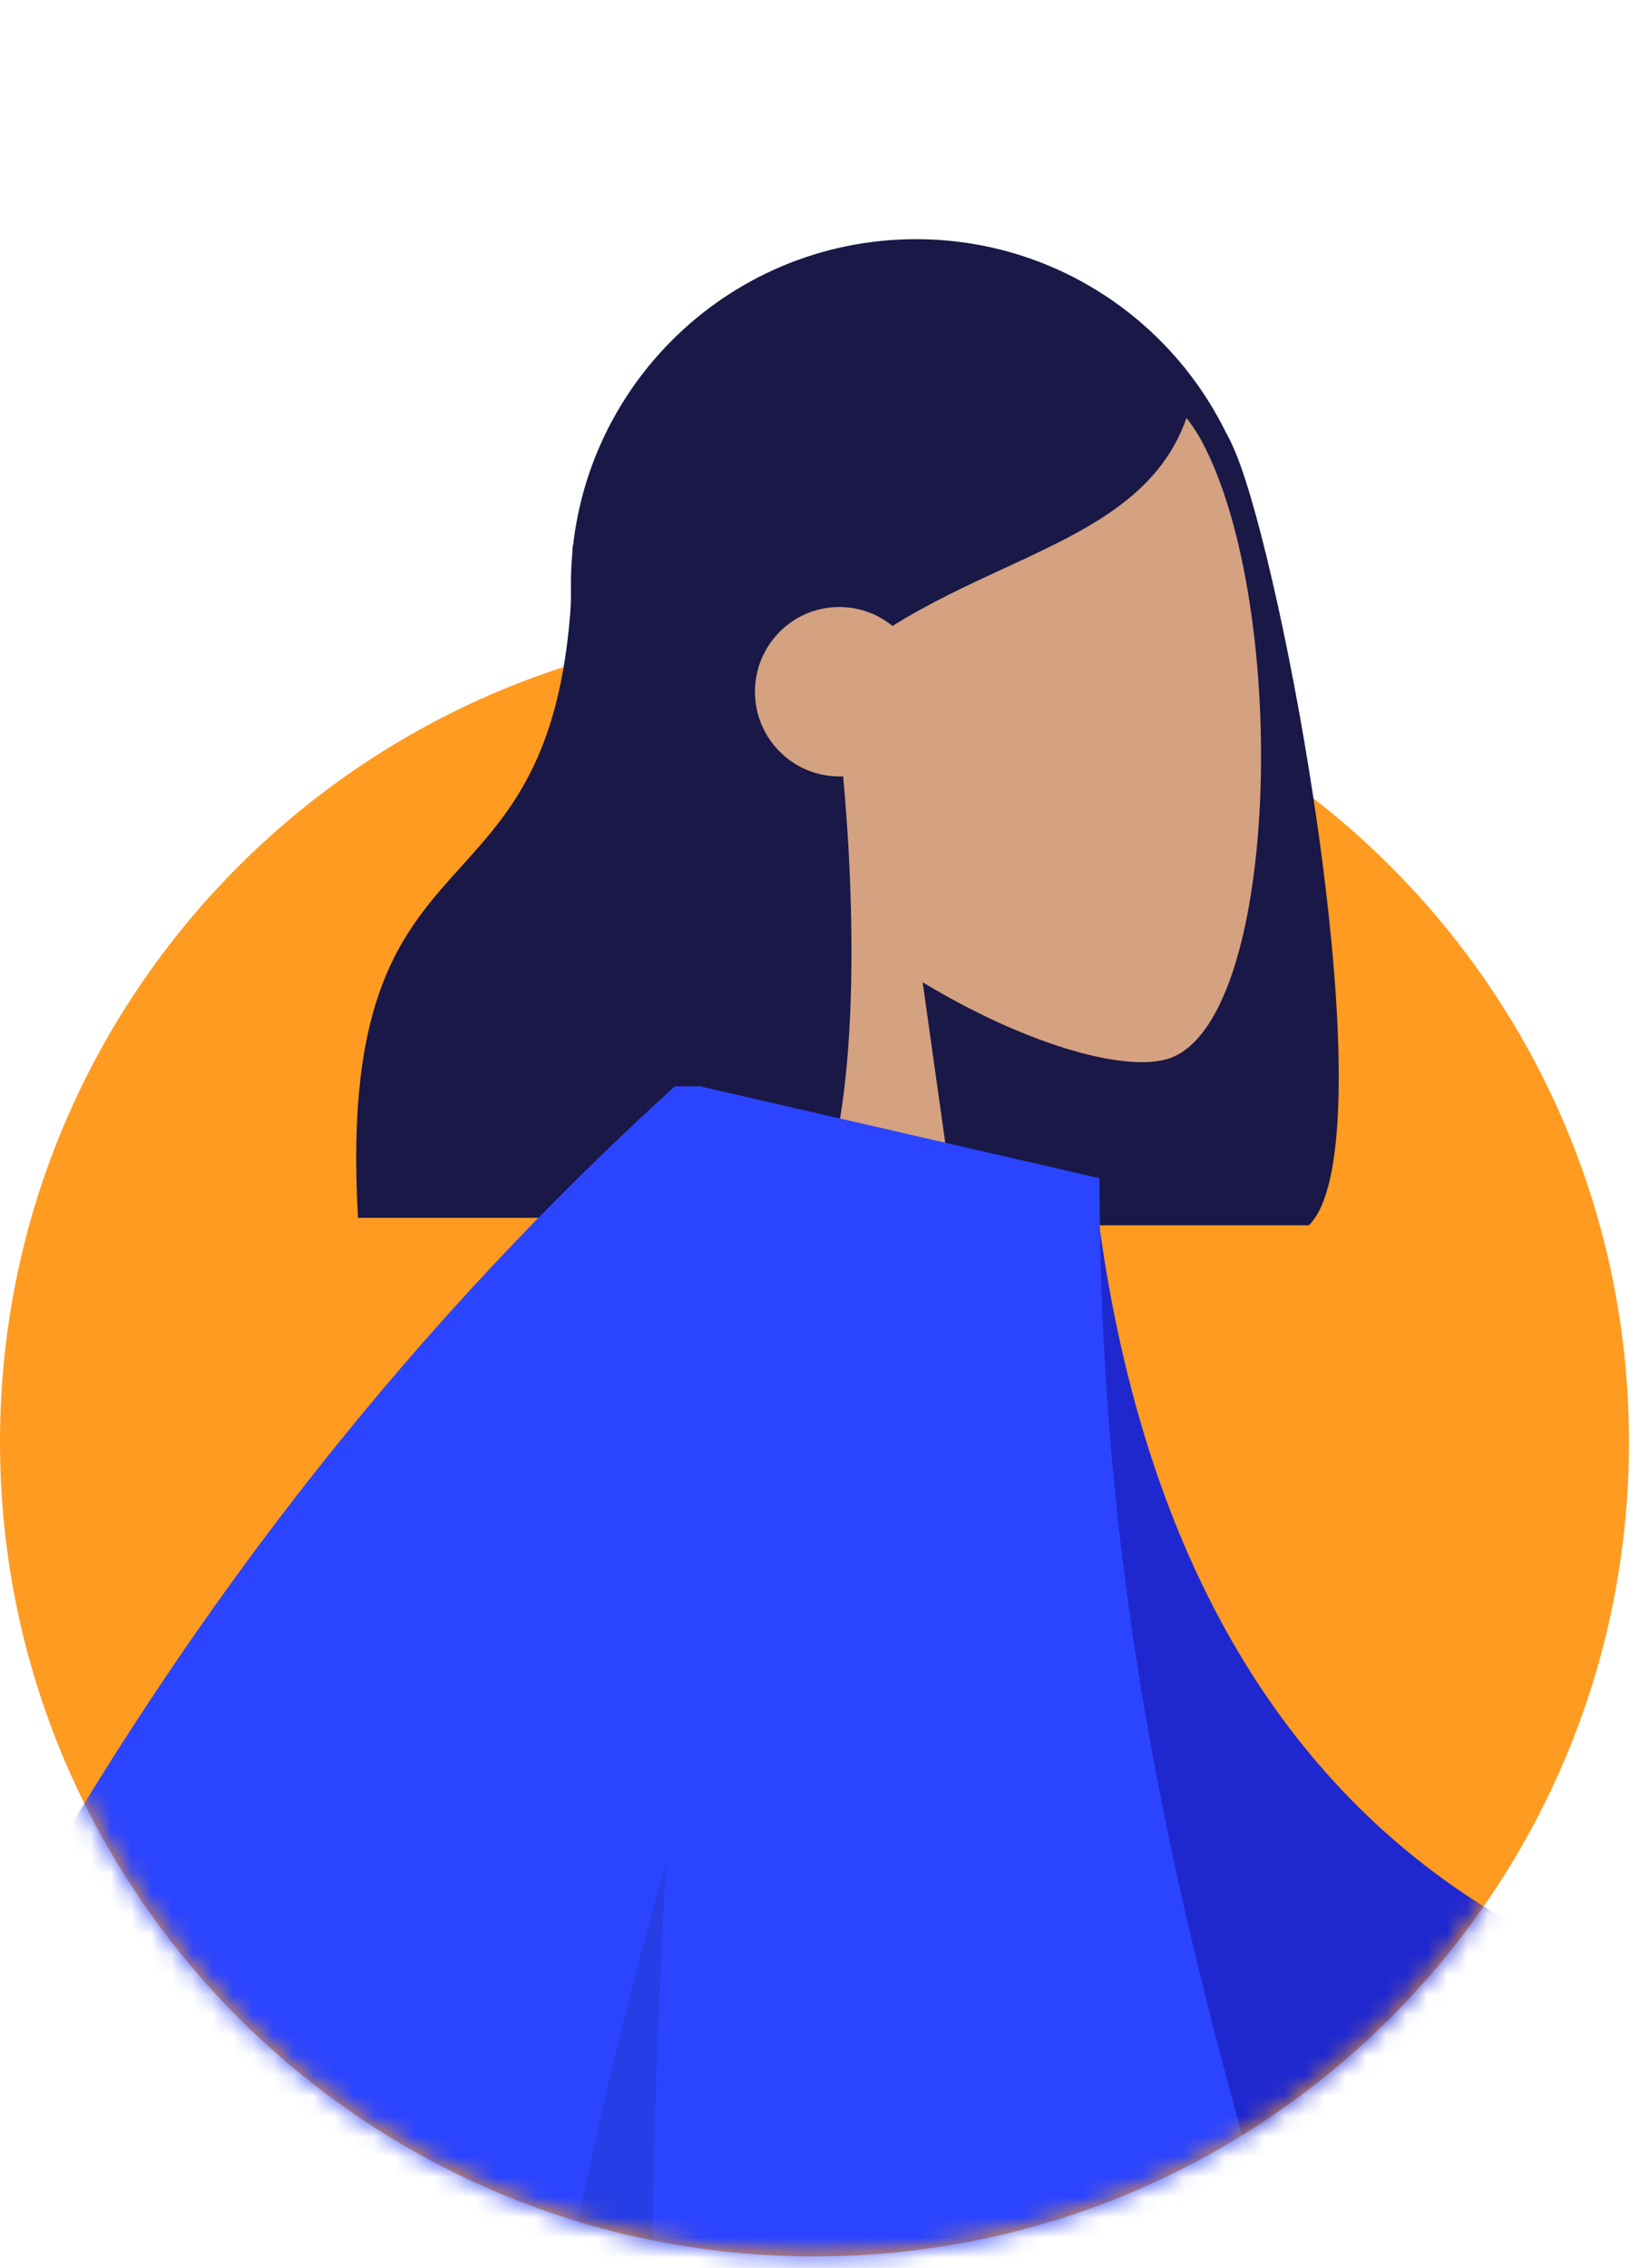 <svg width="81" height="112" viewBox="0 0 81 112" fill="none" 
    xmlns="http://www.w3.org/2000/svg">
    <path fill-rule="evenodd" clip-rule="evenodd" d="M40.252 111.434C62.483 111.434 80.504 93.428 80.504 71.217C80.504 49.006 62.483 31 40.252 31C18.021 31 0 49.006 0 71.217C0 93.428 18.021 111.434 40.252 111.434Z" fill="#FF9B21"/>
    <mask id="mask0" mask-type="alpha" maskUnits="userSpaceOnUse" x="0" y="0" width="81" height="112">
        <path fill-rule="evenodd" clip-rule="evenodd" d="M40.252 111.434C62.483 111.434 80.504 93.428 80.504 71.217C80.504 49.006 62.483 31 40.252 31C18.021 31 0 49.006 0 71.217C0 93.428 18.021 111.434 40.252 111.434Z" fill="#FF9B21"/>
        <path fill-rule="evenodd" clip-rule="evenodd" d="M40.252 80.434C62.483 80.434 80.504 62.428 80.504 40.217C80.504 18.006 62.483 0 40.252 0C18.021 0 0 18.006 0 40.217C0 62.428 18.021 80.434 40.252 80.434Z" fill="#FF9B21"/>
    </mask>
    <g mask="url(#mask0)">
        <path fill-rule="evenodd" clip-rule="evenodd" d="M45.268 11.813C35.85 11.813 28.215 19.448 28.215 28.866V43.442C28.215 51.984 34.497 59.06 42.693 60.302C42.697 60.371 42.7 60.441 42.705 60.512H64.684C68.422 56.847 64.198 31.987 61.564 23.748C61.228 22.696 60.901 21.911 60.58 21.349C57.801 15.7 51.989 11.813 45.268 11.813Z" fill="#191847"/>
        <path fill-rule="evenodd" clip-rule="evenodd" d="M45.598 48.51C50.506 51.479 55.329 52.914 57.593 52.328C63.269 50.86 63.791 30.019 59.399 21.803C55.007 13.587 32.428 10.006 31.29 26.285C30.895 31.934 33.258 36.976 36.751 41.091L30.489 70.383H48.679L45.598 48.51Z" fill="#D4A181"/>
        <path fill-rule="evenodd" clip-rule="evenodd" d="M28.883 26.379C29.411 25.855 29.922 25.348 30.429 24.894L30.405 24.303C30.405 24.303 36.114 12.573 44.891 12.573C53.66 12.573 56.433 16.665 58.79 20.142L58.796 20.152C57.563 24.398 53.847 26.116 49.644 28.059C47.835 28.895 45.936 29.773 44.106 30.912C43.389 30.327 42.475 29.977 41.479 29.977C39.176 29.977 37.31 31.85 37.31 34.16C37.31 36.471 39.176 38.344 41.479 38.344C41.542 38.344 41.605 38.343 41.668 38.34C42.506 47.375 42.17 57.693 39.673 60.142H17.693C17.062 49.14 19.898 46.002 22.796 42.794C25.522 39.777 28.304 36.699 28.304 26.952C28.5 26.76 28.692 26.569 28.883 26.379L28.883 26.379Z" fill="#191847"/>
        <path fill-rule="evenodd" clip-rule="evenodd" d="M119.532 99.231L89.607 103.328L94.976 116.783L119.258 107.122C129.724 108.158 134.785 107.909 134.441 106.374C134.15 105.079 133.038 104.688 132.013 104.328C131.215 104.048 130.47 103.786 130.208 103.131C129.611 101.634 133.013 98.53 136.366 95.725C139.719 92.919 137.468 92.403 136.053 92.445C131.026 93.627 125.519 95.89 119.532 99.231ZM-26.054 173.002C-23.833 168.48 -4.399 110.28 -4.399 110.28L12.198 110.342C12.198 110.342 -15.1 171.994 -16.269 174.902C-17.788 178.68 -15.208 184.168 -13.459 187.89C-13.188 188.465 -12.937 188.999 -12.725 189.477C-15.152 190.567 -16.318 189.25 -17.547 187.861C-18.936 186.292 -20.405 184.631 -23.864 186.246C-25.2 186.87 -26.464 187.608 -27.7 188.328C-31.967 190.818 -35.887 193.104 -41.219 189.802C-42.065 189.279 -42.991 187.308 -40.753 185.767C-35.176 181.93 -27.14 175.213 -26.054 173.002Z" fill="#997659"/>
        <path fill-rule="evenodd" clip-rule="evenodd" d="M41.061 57.452L54.056 58.321C57.256 87.379 74.688 105.733 113.718 99.519L118.903 136.94C82.424 141.671 50.432 127.014 43.876 87.33C42.178 77.057 40.838 66.365 41.061 57.452Z" fill="#1F28CF"/>
        <path fill-rule="evenodd" clip-rule="evenodd" d="M34.598 53.649H33.351C4.287 80.016 -14.755 117.288 -23.778 165.465H16.037C16.276 156.351 16.736 147.476 17.485 138.842H70.659C68.99 131.306 66.844 124.071 64.659 116.707C59.6 99.657 54.339 81.922 54.339 58.186L34.65 53.661L34.64 53.649H34.598L34.598 53.649C34.598 53.649 34.598 53.649 34.598 53.649Z" fill="#2B44FF"/>
        <path fill-rule="evenodd" clip-rule="evenodd" d="M23.465 145.782C25.114 126.772 28.059 108.838 32.927 91.981C31.86 110.008 31.564 132.372 35.152 145.782H23.465Z" fill="black" fill-opacity="0.1"/>
    </g>
</svg>

